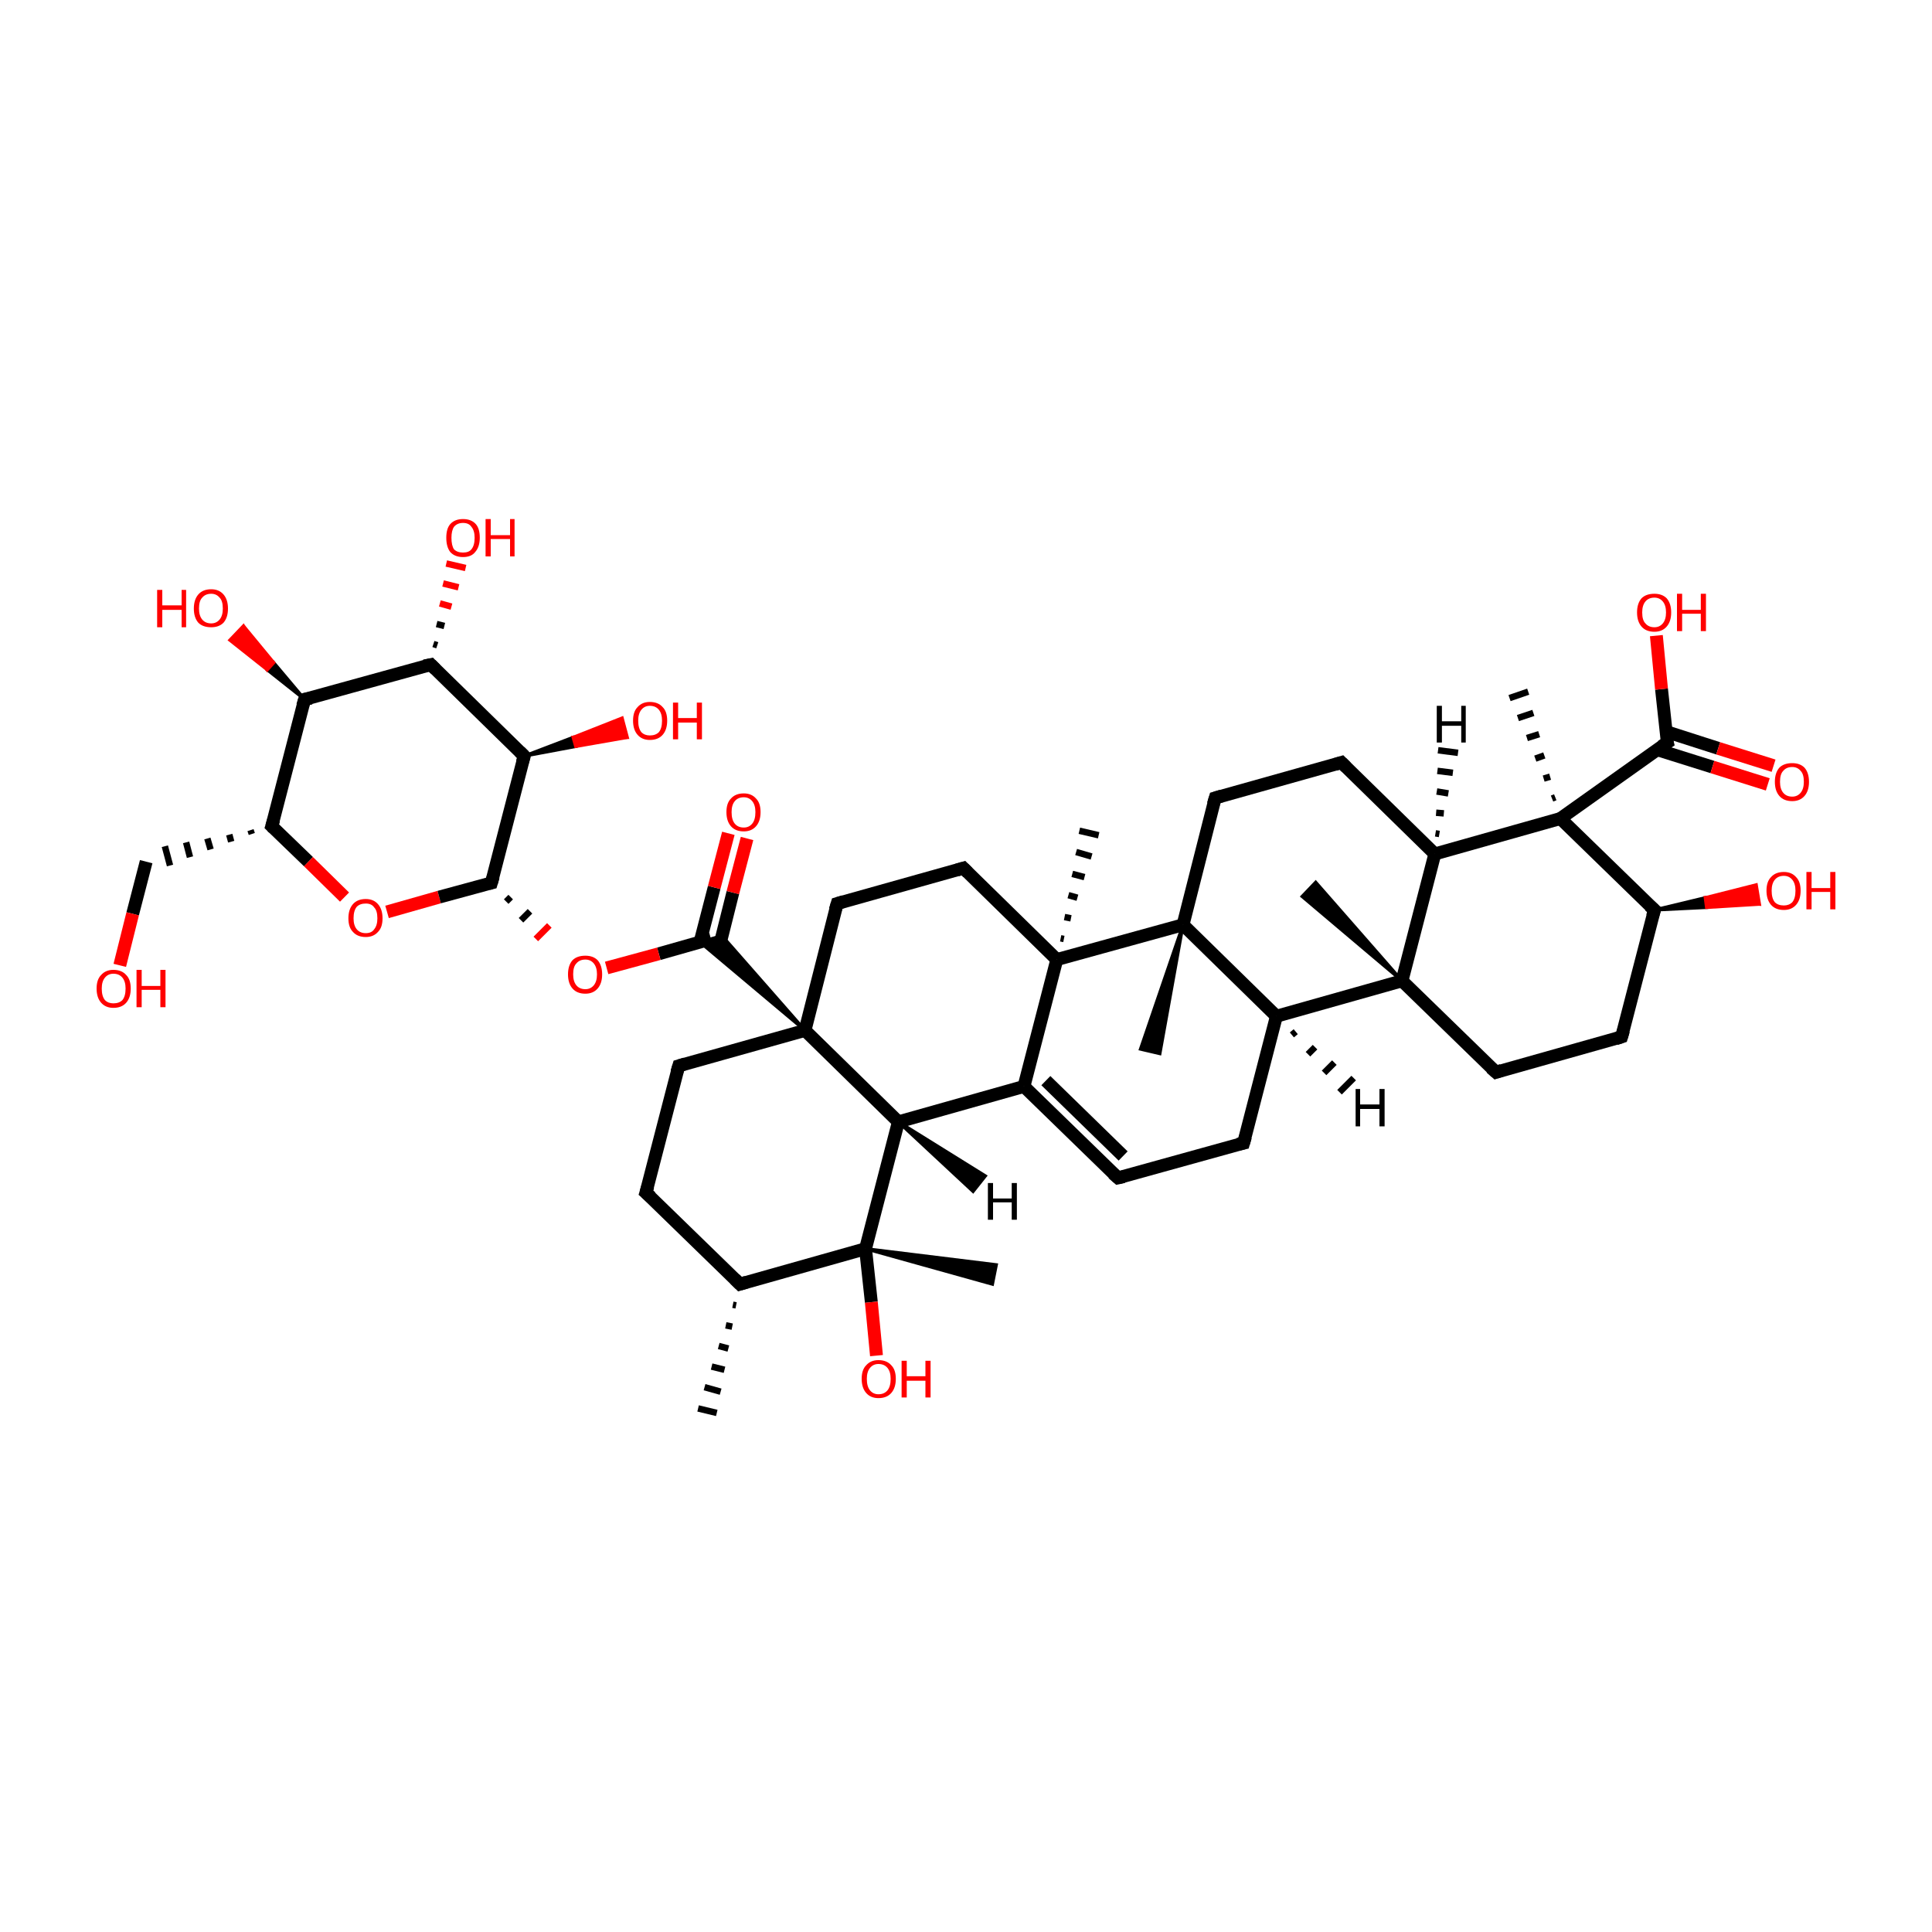 <?xml version='1.0' encoding='iso-8859-1'?>
<svg version='1.1' baseProfile='full'
              xmlns='http://www.w3.org/2000/svg'
                      xmlns:rdkit='http://www.rdkit.org/xml'
                      xmlns:xlink='http://www.w3.org/1999/xlink'
                  xml:space='preserve'
width='300px' height='300px' viewBox='0 0 300 300'>
<!-- END OF HEADER -->
<rect style='opacity:1.0;fill:transparent;stroke:none' width='300.0' height='300.0' x='0.0' y='0.0'> </rect>
<path class='bond-0 atom-1 atom-0' d='M 114.3,202.7 L 113.8,202.6' style='fill:none;fill-rule:evenodd;stroke:#000000;stroke-width:1.0px;stroke-linecap:butt;stroke-linejoin:miter;stroke-opacity:1' />
<path class='bond-0 atom-1 atom-0' d='M 113.7,206.0 L 112.7,205.8' style='fill:none;fill-rule:evenodd;stroke:#000000;stroke-width:1.0px;stroke-linecap:butt;stroke-linejoin:miter;stroke-opacity:1' />
<path class='bond-0 atom-1 atom-0' d='M 113.1,209.4 L 111.6,209.0' style='fill:none;fill-rule:evenodd;stroke:#000000;stroke-width:1.0px;stroke-linecap:butt;stroke-linejoin:miter;stroke-opacity:1' />
<path class='bond-0 atom-1 atom-0' d='M 112.5,212.7 L 110.5,212.2' style='fill:none;fill-rule:evenodd;stroke:#000000;stroke-width:1.0px;stroke-linecap:butt;stroke-linejoin:miter;stroke-opacity:1' />
<path class='bond-0 atom-1 atom-0' d='M 111.9,216.1 L 109.4,215.4' style='fill:none;fill-rule:evenodd;stroke:#000000;stroke-width:1.0px;stroke-linecap:butt;stroke-linejoin:miter;stroke-opacity:1' />
<path class='bond-0 atom-1 atom-0' d='M 111.3,219.4 L 108.4,218.7' style='fill:none;fill-rule:evenodd;stroke:#000000;stroke-width:1.0px;stroke-linecap:butt;stroke-linejoin:miter;stroke-opacity:1' />
<path class='bond-1 atom-1 atom-2' d='M 114.9,199.4 L 100.3,185.2' style='fill:none;fill-rule:evenodd;stroke:#000000;stroke-width:2.0px;stroke-linecap:butt;stroke-linejoin:miter;stroke-opacity:1' />
<path class='bond-2 atom-2 atom-3' d='M 100.3,185.2 L 105.4,165.5' style='fill:none;fill-rule:evenodd;stroke:#000000;stroke-width:2.0px;stroke-linecap:butt;stroke-linejoin:miter;stroke-opacity:1' />
<path class='bond-3 atom-3 atom-4' d='M 105.4,165.5 L 125.0,160.0' style='fill:none;fill-rule:evenodd;stroke:#000000;stroke-width:2.0px;stroke-linecap:butt;stroke-linejoin:miter;stroke-opacity:1' />
<path class='bond-4 atom-4 atom-5' d='M 125.0,160.0 L 130.0,140.3' style='fill:none;fill-rule:evenodd;stroke:#000000;stroke-width:2.0px;stroke-linecap:butt;stroke-linejoin:miter;stroke-opacity:1' />
<path class='bond-5 atom-5 atom-6' d='M 130.0,140.3 L 149.6,134.8' style='fill:none;fill-rule:evenodd;stroke:#000000;stroke-width:2.0px;stroke-linecap:butt;stroke-linejoin:miter;stroke-opacity:1' />
<path class='bond-6 atom-6 atom-7' d='M 149.6,134.8 L 164.1,149.0' style='fill:none;fill-rule:evenodd;stroke:#000000;stroke-width:2.0px;stroke-linecap:butt;stroke-linejoin:miter;stroke-opacity:1' />
<path class='bond-7 atom-7 atom-8' d='M 164.1,149.0 L 159.0,168.7' style='fill:none;fill-rule:evenodd;stroke:#000000;stroke-width:2.0px;stroke-linecap:butt;stroke-linejoin:miter;stroke-opacity:1' />
<path class='bond-8 atom-8 atom-9' d='M 159.0,168.7 L 173.6,182.9' style='fill:none;fill-rule:evenodd;stroke:#000000;stroke-width:2.0px;stroke-linecap:butt;stroke-linejoin:miter;stroke-opacity:1' />
<path class='bond-8 atom-8 atom-9' d='M 162.4,167.8 L 174.4,179.5' style='fill:none;fill-rule:evenodd;stroke:#000000;stroke-width:2.0px;stroke-linecap:butt;stroke-linejoin:miter;stroke-opacity:1' />
<path class='bond-9 atom-9 atom-10' d='M 173.6,182.9 L 193.1,177.5' style='fill:none;fill-rule:evenodd;stroke:#000000;stroke-width:2.0px;stroke-linecap:butt;stroke-linejoin:miter;stroke-opacity:1' />
<path class='bond-10 atom-10 atom-11' d='M 193.1,177.5 L 198.2,157.8' style='fill:none;fill-rule:evenodd;stroke:#000000;stroke-width:2.0px;stroke-linecap:butt;stroke-linejoin:miter;stroke-opacity:1' />
<path class='bond-11 atom-11 atom-12' d='M 198.2,157.8 L 183.7,143.6' style='fill:none;fill-rule:evenodd;stroke:#000000;stroke-width:2.0px;stroke-linecap:butt;stroke-linejoin:miter;stroke-opacity:1' />
<path class='bond-12 atom-12 atom-13' d='M 183.7,143.6 L 188.7,123.9' style='fill:none;fill-rule:evenodd;stroke:#000000;stroke-width:2.0px;stroke-linecap:butt;stroke-linejoin:miter;stroke-opacity:1' />
<path class='bond-13 atom-13 atom-14' d='M 188.7,123.9 L 208.3,118.4' style='fill:none;fill-rule:evenodd;stroke:#000000;stroke-width:2.0px;stroke-linecap:butt;stroke-linejoin:miter;stroke-opacity:1' />
<path class='bond-14 atom-14 atom-15' d='M 208.3,118.4 L 222.8,132.6' style='fill:none;fill-rule:evenodd;stroke:#000000;stroke-width:2.0px;stroke-linecap:butt;stroke-linejoin:miter;stroke-opacity:1' />
<path class='bond-15 atom-15 atom-16' d='M 222.8,132.6 L 217.7,152.3' style='fill:none;fill-rule:evenodd;stroke:#000000;stroke-width:2.0px;stroke-linecap:butt;stroke-linejoin:miter;stroke-opacity:1' />
<path class='bond-16 atom-16 atom-17' d='M 217.7,152.3 L 232.3,166.5' style='fill:none;fill-rule:evenodd;stroke:#000000;stroke-width:2.0px;stroke-linecap:butt;stroke-linejoin:miter;stroke-opacity:1' />
<path class='bond-17 atom-17 atom-18' d='M 232.3,166.5 L 251.8,161.0' style='fill:none;fill-rule:evenodd;stroke:#000000;stroke-width:2.0px;stroke-linecap:butt;stroke-linejoin:miter;stroke-opacity:1' />
<path class='bond-18 atom-18 atom-19' d='M 251.8,161.0 L 256.9,141.3' style='fill:none;fill-rule:evenodd;stroke:#000000;stroke-width:2.0px;stroke-linecap:butt;stroke-linejoin:miter;stroke-opacity:1' />
<path class='bond-19 atom-19 atom-20' d='M 256.9,141.3 L 242.3,127.1' style='fill:none;fill-rule:evenodd;stroke:#000000;stroke-width:2.0px;stroke-linecap:butt;stroke-linejoin:miter;stroke-opacity:1' />
<path class='bond-20 atom-20 atom-21' d='M 241.0,124.0 L 241.5,123.8' style='fill:none;fill-rule:evenodd;stroke:#000000;stroke-width:1.0px;stroke-linecap:butt;stroke-linejoin:miter;stroke-opacity:1' />
<path class='bond-20 atom-20 atom-21' d='M 239.7,120.9 L 240.7,120.6' style='fill:none;fill-rule:evenodd;stroke:#000000;stroke-width:1.0px;stroke-linecap:butt;stroke-linejoin:miter;stroke-opacity:1' />
<path class='bond-20 atom-20 atom-21' d='M 238.4,117.8 L 239.8,117.3' style='fill:none;fill-rule:evenodd;stroke:#000000;stroke-width:1.0px;stroke-linecap:butt;stroke-linejoin:miter;stroke-opacity:1' />
<path class='bond-20 atom-20 atom-21' d='M 237.1,114.6 L 239.0,114.0' style='fill:none;fill-rule:evenodd;stroke:#000000;stroke-width:1.0px;stroke-linecap:butt;stroke-linejoin:miter;stroke-opacity:1' />
<path class='bond-20 atom-20 atom-21' d='M 235.7,111.5 L 238.1,110.7' style='fill:none;fill-rule:evenodd;stroke:#000000;stroke-width:1.0px;stroke-linecap:butt;stroke-linejoin:miter;stroke-opacity:1' />
<path class='bond-20 atom-20 atom-21' d='M 234.4,108.4 L 237.3,107.4' style='fill:none;fill-rule:evenodd;stroke:#000000;stroke-width:1.0px;stroke-linecap:butt;stroke-linejoin:miter;stroke-opacity:1' />
<path class='bond-21 atom-20 atom-22' d='M 242.3,127.1 L 258.9,115.3' style='fill:none;fill-rule:evenodd;stroke:#000000;stroke-width:2.0px;stroke-linecap:butt;stroke-linejoin:miter;stroke-opacity:1' />
<path class='bond-22 atom-22 atom-23' d='M 257.3,116.4 L 265.9,119.1' style='fill:none;fill-rule:evenodd;stroke:#000000;stroke-width:2.0px;stroke-linecap:butt;stroke-linejoin:miter;stroke-opacity:1' />
<path class='bond-22 atom-22 atom-23' d='M 265.9,119.1 L 274.5,121.8' style='fill:none;fill-rule:evenodd;stroke:#FF0000;stroke-width:2.0px;stroke-linecap:butt;stroke-linejoin:miter;stroke-opacity:1' />
<path class='bond-22 atom-22 atom-23' d='M 258.7,113.6 L 266.8,116.2' style='fill:none;fill-rule:evenodd;stroke:#000000;stroke-width:2.0px;stroke-linecap:butt;stroke-linejoin:miter;stroke-opacity:1' />
<path class='bond-22 atom-22 atom-23' d='M 266.8,116.2 L 275.4,118.9' style='fill:none;fill-rule:evenodd;stroke:#FF0000;stroke-width:2.0px;stroke-linecap:butt;stroke-linejoin:miter;stroke-opacity:1' />
<path class='bond-23 atom-22 atom-24' d='M 258.9,115.3 L 258.0,107.0' style='fill:none;fill-rule:evenodd;stroke:#000000;stroke-width:2.0px;stroke-linecap:butt;stroke-linejoin:miter;stroke-opacity:1' />
<path class='bond-23 atom-22 atom-24' d='M 258.0,107.0 L 257.2,98.7' style='fill:none;fill-rule:evenodd;stroke:#FF0000;stroke-width:2.0px;stroke-linecap:butt;stroke-linejoin:miter;stroke-opacity:1' />
<path class='bond-24 atom-19 atom-25' d='M 256.9,141.3 L 264.8,139.4 L 265.0,140.9 Z' style='fill:#000000;fill-rule:evenodd;fill-opacity:1;stroke:#000000;stroke-width:0.5px;stroke-linecap:butt;stroke-linejoin:miter;stroke-opacity:1;' />
<path class='bond-24 atom-19 atom-25' d='M 264.8,139.4 L 273.2,140.4 L 272.7,137.4 Z' style='fill:#FF0000;fill-rule:evenodd;fill-opacity:1;stroke:#FF0000;stroke-width:0.5px;stroke-linecap:butt;stroke-linejoin:miter;stroke-opacity:1;' />
<path class='bond-24 atom-19 atom-25' d='M 264.8,139.4 L 265.0,140.9 L 273.2,140.4 Z' style='fill:#FF0000;fill-rule:evenodd;fill-opacity:1;stroke:#FF0000;stroke-width:0.5px;stroke-linecap:butt;stroke-linejoin:miter;stroke-opacity:1;' />
<path class='bond-25 atom-16 atom-26' d='M 217.7,152.3 L 202.2,139.2 L 204.3,137.0 Z' style='fill:#000000;fill-rule:evenodd;fill-opacity:1;stroke:#000000;stroke-width:0.5px;stroke-linecap:butt;stroke-linejoin:miter;stroke-opacity:1;' />
<path class='bond-26 atom-12 atom-27' d='M 183.7,143.6 L 180.1,163.6 L 177.1,162.9 Z' style='fill:#000000;fill-rule:evenodd;fill-opacity:1;stroke:#000000;stroke-width:0.5px;stroke-linecap:butt;stroke-linejoin:miter;stroke-opacity:1;' />
<path class='bond-27 atom-8 atom-28' d='M 159.0,168.7 L 139.5,174.2' style='fill:none;fill-rule:evenodd;stroke:#000000;stroke-width:2.0px;stroke-linecap:butt;stroke-linejoin:miter;stroke-opacity:1' />
<path class='bond-28 atom-28 atom-29' d='M 139.5,174.2 L 134.4,193.9' style='fill:none;fill-rule:evenodd;stroke:#000000;stroke-width:2.0px;stroke-linecap:butt;stroke-linejoin:miter;stroke-opacity:1' />
<path class='bond-29 atom-29 atom-30' d='M 134.4,193.9 L 154.7,196.4 L 154.1,199.4 Z' style='fill:#000000;fill-rule:evenodd;fill-opacity:1;stroke:#000000;stroke-width:0.5px;stroke-linecap:butt;stroke-linejoin:miter;stroke-opacity:1;' />
<path class='bond-30 atom-29 atom-31' d='M 134.4,193.9 L 135.3,202.2' style='fill:none;fill-rule:evenodd;stroke:#000000;stroke-width:2.0px;stroke-linecap:butt;stroke-linejoin:miter;stroke-opacity:1' />
<path class='bond-30 atom-29 atom-31' d='M 135.3,202.2 L 136.1,210.5' style='fill:none;fill-rule:evenodd;stroke:#FF0000;stroke-width:2.0px;stroke-linecap:butt;stroke-linejoin:miter;stroke-opacity:1' />
<path class='bond-31 atom-7 atom-32' d='M 164.7,145.7 L 165.2,145.8' style='fill:none;fill-rule:evenodd;stroke:#000000;stroke-width:1.0px;stroke-linecap:butt;stroke-linejoin:miter;stroke-opacity:1' />
<path class='bond-31 atom-7 atom-32' d='M 165.3,142.4 L 166.3,142.6' style='fill:none;fill-rule:evenodd;stroke:#000000;stroke-width:1.0px;stroke-linecap:butt;stroke-linejoin:miter;stroke-opacity:1' />
<path class='bond-31 atom-7 atom-32' d='M 165.9,139.0 L 167.3,139.4' style='fill:none;fill-rule:evenodd;stroke:#000000;stroke-width:1.0px;stroke-linecap:butt;stroke-linejoin:miter;stroke-opacity:1' />
<path class='bond-31 atom-7 atom-32' d='M 166.5,135.7 L 168.4,136.2' style='fill:none;fill-rule:evenodd;stroke:#000000;stroke-width:1.0px;stroke-linecap:butt;stroke-linejoin:miter;stroke-opacity:1' />
<path class='bond-31 atom-7 atom-32' d='M 167.1,132.3 L 169.5,133.0' style='fill:none;fill-rule:evenodd;stroke:#000000;stroke-width:1.0px;stroke-linecap:butt;stroke-linejoin:miter;stroke-opacity:1' />
<path class='bond-31 atom-7 atom-32' d='M 167.6,129.0 L 170.6,129.7' style='fill:none;fill-rule:evenodd;stroke:#000000;stroke-width:1.0px;stroke-linecap:butt;stroke-linejoin:miter;stroke-opacity:1' />
<path class='bond-32 atom-4 atom-33' d='M 125.0,160.0 L 108.7,146.3 L 112.1,145.3 Z' style='fill:#000000;fill-rule:evenodd;fill-opacity:1;stroke:#000000;stroke-width:0.5px;stroke-linecap:butt;stroke-linejoin:miter;stroke-opacity:1;' />
<path class='bond-33 atom-33 atom-34' d='M 111.7,147.0 L 113.8,138.6' style='fill:none;fill-rule:evenodd;stroke:#000000;stroke-width:2.0px;stroke-linecap:butt;stroke-linejoin:miter;stroke-opacity:1' />
<path class='bond-33 atom-33 atom-34' d='M 113.8,138.6 L 116.0,130.2' style='fill:none;fill-rule:evenodd;stroke:#FF0000;stroke-width:2.0px;stroke-linecap:butt;stroke-linejoin:miter;stroke-opacity:1' />
<path class='bond-33 atom-33 atom-34' d='M 108.7,146.3 L 110.9,137.8' style='fill:none;fill-rule:evenodd;stroke:#000000;stroke-width:2.0px;stroke-linecap:butt;stroke-linejoin:miter;stroke-opacity:1' />
<path class='bond-33 atom-33 atom-34' d='M 110.9,137.8 L 113.1,129.4' style='fill:none;fill-rule:evenodd;stroke:#FF0000;stroke-width:2.0px;stroke-linecap:butt;stroke-linejoin:miter;stroke-opacity:1' />
<path class='bond-34 atom-33 atom-35' d='M 110.4,145.8 L 102.3,148.1' style='fill:none;fill-rule:evenodd;stroke:#000000;stroke-width:2.0px;stroke-linecap:butt;stroke-linejoin:miter;stroke-opacity:1' />
<path class='bond-34 atom-33 atom-35' d='M 102.3,148.1 L 94.2,150.3' style='fill:none;fill-rule:evenodd;stroke:#FF0000;stroke-width:2.0px;stroke-linecap:butt;stroke-linejoin:miter;stroke-opacity:1' />
<path class='bond-35 atom-36 atom-35' d='M 78.6,140.0 L 79.3,139.3' style='fill:none;fill-rule:evenodd;stroke:#000000;stroke-width:1.0px;stroke-linecap:butt;stroke-linejoin:miter;stroke-opacity:1' />
<path class='bond-35 atom-36 atom-35' d='M 80.9,142.9 L 82.3,141.5' style='fill:none;fill-rule:evenodd;stroke:#000000;stroke-width:1.0px;stroke-linecap:butt;stroke-linejoin:miter;stroke-opacity:1' />
<path class='bond-35 atom-36 atom-35' d='M 83.2,145.8 L 85.3,143.7' style='fill:none;fill-rule:evenodd;stroke:#FF0000;stroke-width:1.0px;stroke-linecap:butt;stroke-linejoin:miter;stroke-opacity:1' />
<path class='bond-36 atom-36 atom-37' d='M 76.3,137.1 L 81.4,117.4' style='fill:none;fill-rule:evenodd;stroke:#000000;stroke-width:2.0px;stroke-linecap:butt;stroke-linejoin:miter;stroke-opacity:1' />
<path class='bond-37 atom-37 atom-38' d='M 81.4,117.4 L 66.9,103.2' style='fill:none;fill-rule:evenodd;stroke:#000000;stroke-width:2.0px;stroke-linecap:butt;stroke-linejoin:miter;stroke-opacity:1' />
<path class='bond-38 atom-38 atom-39' d='M 66.9,103.2 L 47.3,108.6' style='fill:none;fill-rule:evenodd;stroke:#000000;stroke-width:2.0px;stroke-linecap:butt;stroke-linejoin:miter;stroke-opacity:1' />
<path class='bond-39 atom-39 atom-40' d='M 47.3,108.6 L 42.2,128.3' style='fill:none;fill-rule:evenodd;stroke:#000000;stroke-width:2.0px;stroke-linecap:butt;stroke-linejoin:miter;stroke-opacity:1' />
<path class='bond-40 atom-40 atom-41' d='M 42.2,128.3 L 47.9,133.8' style='fill:none;fill-rule:evenodd;stroke:#000000;stroke-width:2.0px;stroke-linecap:butt;stroke-linejoin:miter;stroke-opacity:1' />
<path class='bond-40 atom-40 atom-41' d='M 47.9,133.8 L 53.5,139.3' style='fill:none;fill-rule:evenodd;stroke:#FF0000;stroke-width:2.0px;stroke-linecap:butt;stroke-linejoin:miter;stroke-opacity:1' />
<path class='bond-41 atom-40 atom-42' d='M 38.9,128.9 L 39.1,129.5' style='fill:none;fill-rule:evenodd;stroke:#000000;stroke-width:1.0px;stroke-linecap:butt;stroke-linejoin:miter;stroke-opacity:1' />
<path class='bond-41 atom-40 atom-42' d='M 35.6,129.6 L 35.9,130.7' style='fill:none;fill-rule:evenodd;stroke:#000000;stroke-width:1.0px;stroke-linecap:butt;stroke-linejoin:miter;stroke-opacity:1' />
<path class='bond-41 atom-40 atom-42' d='M 32.2,130.2 L 32.7,131.9' style='fill:none;fill-rule:evenodd;stroke:#000000;stroke-width:1.0px;stroke-linecap:butt;stroke-linejoin:miter;stroke-opacity:1' />
<path class='bond-41 atom-40 atom-42' d='M 28.9,130.8 L 29.5,133.1' style='fill:none;fill-rule:evenodd;stroke:#000000;stroke-width:1.0px;stroke-linecap:butt;stroke-linejoin:miter;stroke-opacity:1' />
<path class='bond-41 atom-40 atom-42' d='M 25.6,131.4 L 26.4,134.4' style='fill:none;fill-rule:evenodd;stroke:#000000;stroke-width:1.0px;stroke-linecap:butt;stroke-linejoin:miter;stroke-opacity:1' />
<path class='bond-42 atom-42 atom-43' d='M 22.7,133.8 L 20.6,141.9' style='fill:none;fill-rule:evenodd;stroke:#000000;stroke-width:2.0px;stroke-linecap:butt;stroke-linejoin:miter;stroke-opacity:1' />
<path class='bond-42 atom-42 atom-43' d='M 20.6,141.9 L 18.6,149.9' style='fill:none;fill-rule:evenodd;stroke:#FF0000;stroke-width:2.0px;stroke-linecap:butt;stroke-linejoin:miter;stroke-opacity:1' />
<path class='bond-43 atom-39 atom-44' d='M 47.3,108.6 L 41.5,104.0 L 42.5,102.9 Z' style='fill:#000000;fill-rule:evenodd;fill-opacity:1;stroke:#000000;stroke-width:0.5px;stroke-linecap:butt;stroke-linejoin:miter;stroke-opacity:1;' />
<path class='bond-43 atom-39 atom-44' d='M 41.5,104.0 L 37.8,97.2 L 35.7,99.4 Z' style='fill:#FF0000;fill-rule:evenodd;fill-opacity:1;stroke:#FF0000;stroke-width:0.5px;stroke-linecap:butt;stroke-linejoin:miter;stroke-opacity:1;' />
<path class='bond-43 atom-39 atom-44' d='M 41.5,104.0 L 42.5,102.9 L 37.8,97.2 Z' style='fill:#FF0000;fill-rule:evenodd;fill-opacity:1;stroke:#FF0000;stroke-width:0.5px;stroke-linecap:butt;stroke-linejoin:miter;stroke-opacity:1;' />
<path class='bond-44 atom-38 atom-45' d='M 67.3,100.0 L 67.9,100.2' style='fill:none;fill-rule:evenodd;stroke:#000000;stroke-width:1.0px;stroke-linecap:butt;stroke-linejoin:miter;stroke-opacity:1' />
<path class='bond-44 atom-38 atom-45' d='M 67.8,96.9 L 69.0,97.2' style='fill:none;fill-rule:evenodd;stroke:#000000;stroke-width:1.0px;stroke-linecap:butt;stroke-linejoin:miter;stroke-opacity:1' />
<path class='bond-44 atom-38 atom-45' d='M 68.3,93.7 L 70.1,94.2' style='fill:none;fill-rule:evenodd;stroke:#FF0000;stroke-width:1.0px;stroke-linecap:butt;stroke-linejoin:miter;stroke-opacity:1' />
<path class='bond-44 atom-38 atom-45' d='M 68.8,90.6 L 71.2,91.2' style='fill:none;fill-rule:evenodd;stroke:#FF0000;stroke-width:1.0px;stroke-linecap:butt;stroke-linejoin:miter;stroke-opacity:1' />
<path class='bond-44 atom-38 atom-45' d='M 69.3,87.5 L 72.3,88.2' style='fill:none;fill-rule:evenodd;stroke:#FF0000;stroke-width:1.0px;stroke-linecap:butt;stroke-linejoin:miter;stroke-opacity:1' />
<path class='bond-45 atom-37 atom-46' d='M 81.4,117.4 L 89.0,114.5 L 89.4,115.9 Z' style='fill:#000000;fill-rule:evenodd;fill-opacity:1;stroke:#000000;stroke-width:0.5px;stroke-linecap:butt;stroke-linejoin:miter;stroke-opacity:1;' />
<path class='bond-45 atom-37 atom-46' d='M 89.0,114.5 L 97.4,114.5 L 96.6,111.5 Z' style='fill:#FF0000;fill-rule:evenodd;fill-opacity:1;stroke:#FF0000;stroke-width:0.5px;stroke-linecap:butt;stroke-linejoin:miter;stroke-opacity:1;' />
<path class='bond-45 atom-37 atom-46' d='M 89.0,114.5 L 89.4,115.9 L 97.4,114.5 Z' style='fill:#FF0000;fill-rule:evenodd;fill-opacity:1;stroke:#FF0000;stroke-width:0.5px;stroke-linecap:butt;stroke-linejoin:miter;stroke-opacity:1;' />
<path class='bond-46 atom-29 atom-1' d='M 134.4,193.9 L 114.9,199.4' style='fill:none;fill-rule:evenodd;stroke:#000000;stroke-width:2.0px;stroke-linecap:butt;stroke-linejoin:miter;stroke-opacity:1' />
<path class='bond-47 atom-28 atom-4' d='M 139.5,174.2 L 125.0,160.0' style='fill:none;fill-rule:evenodd;stroke:#000000;stroke-width:2.0px;stroke-linecap:butt;stroke-linejoin:miter;stroke-opacity:1' />
<path class='bond-48 atom-12 atom-7' d='M 183.7,143.6 L 164.1,149.0' style='fill:none;fill-rule:evenodd;stroke:#000000;stroke-width:2.0px;stroke-linecap:butt;stroke-linejoin:miter;stroke-opacity:1' />
<path class='bond-49 atom-16 atom-11' d='M 217.7,152.3 L 198.2,157.8' style='fill:none;fill-rule:evenodd;stroke:#000000;stroke-width:2.0px;stroke-linecap:butt;stroke-linejoin:miter;stroke-opacity:1' />
<path class='bond-50 atom-20 atom-15' d='M 242.3,127.1 L 222.8,132.6' style='fill:none;fill-rule:evenodd;stroke:#000000;stroke-width:2.0px;stroke-linecap:butt;stroke-linejoin:miter;stroke-opacity:1' />
<path class='bond-51 atom-41 atom-36' d='M 60.1,141.6 L 68.2,139.3' style='fill:none;fill-rule:evenodd;stroke:#FF0000;stroke-width:2.0px;stroke-linecap:butt;stroke-linejoin:miter;stroke-opacity:1' />
<path class='bond-51 atom-41 atom-36' d='M 68.2,139.3 L 76.3,137.1' style='fill:none;fill-rule:evenodd;stroke:#000000;stroke-width:2.0px;stroke-linecap:butt;stroke-linejoin:miter;stroke-opacity:1' />
<path class='bond-52 atom-11 atom-47' d='M 201.2,160.2 L 200.6,160.7' style='fill:none;fill-rule:evenodd;stroke:#000000;stroke-width:1.0px;stroke-linecap:butt;stroke-linejoin:miter;stroke-opacity:1' />
<path class='bond-52 atom-11 atom-47' d='M 204.2,162.6 L 203.1,163.7' style='fill:none;fill-rule:evenodd;stroke:#000000;stroke-width:1.0px;stroke-linecap:butt;stroke-linejoin:miter;stroke-opacity:1' />
<path class='bond-52 atom-11 atom-47' d='M 207.2,165.0 L 205.6,166.6' style='fill:none;fill-rule:evenodd;stroke:#000000;stroke-width:1.0px;stroke-linecap:butt;stroke-linejoin:miter;stroke-opacity:1' />
<path class='bond-52 atom-11 atom-47' d='M 210.2,167.4 L 208.0,169.6' style='fill:none;fill-rule:evenodd;stroke:#000000;stroke-width:1.0px;stroke-linecap:butt;stroke-linejoin:miter;stroke-opacity:1' />
<path class='bond-53 atom-15 atom-48' d='M 222.9,129.4 L 223.5,129.5' style='fill:none;fill-rule:evenodd;stroke:#000000;stroke-width:1.0px;stroke-linecap:butt;stroke-linejoin:miter;stroke-opacity:1' />
<path class='bond-53 atom-15 atom-48' d='M 223.0,126.2 L 224.2,126.3' style='fill:none;fill-rule:evenodd;stroke:#000000;stroke-width:1.0px;stroke-linecap:butt;stroke-linejoin:miter;stroke-opacity:1' />
<path class='bond-53 atom-15 atom-48' d='M 223.1,122.9 L 224.9,123.2' style='fill:none;fill-rule:evenodd;stroke:#000000;stroke-width:1.0px;stroke-linecap:butt;stroke-linejoin:miter;stroke-opacity:1' />
<path class='bond-53 atom-15 atom-48' d='M 223.2,119.7 L 225.6,120.0' style='fill:none;fill-rule:evenodd;stroke:#000000;stroke-width:1.0px;stroke-linecap:butt;stroke-linejoin:miter;stroke-opacity:1' />
<path class='bond-53 atom-15 atom-48' d='M 223.3,116.5 L 226.4,116.9' style='fill:none;fill-rule:evenodd;stroke:#000000;stroke-width:1.0px;stroke-linecap:butt;stroke-linejoin:miter;stroke-opacity:1' />
<path class='bond-54 atom-28 atom-49' d='M 139.5,174.2 L 153.0,182.6 L 151.1,185.0 Z' style='fill:#000000;fill-rule:evenodd;fill-opacity:1;stroke:#000000;stroke-width:0.5px;stroke-linecap:butt;stroke-linejoin:miter;stroke-opacity:1;' />
<path d='M 114.1,198.6 L 114.9,199.4 L 115.9,199.1' style='fill:none;stroke:#000000;stroke-width:2.0px;stroke-linecap:butt;stroke-linejoin:miter;stroke-opacity:1;' />
<path d='M 101.1,185.9 L 100.3,185.2 L 100.6,184.2' style='fill:none;stroke:#000000;stroke-width:2.0px;stroke-linecap:butt;stroke-linejoin:miter;stroke-opacity:1;' />
<path d='M 105.1,166.5 L 105.4,165.5 L 106.4,165.2' style='fill:none;stroke:#000000;stroke-width:2.0px;stroke-linecap:butt;stroke-linejoin:miter;stroke-opacity:1;' />
<path d='M 129.7,141.3 L 130.0,140.3 L 131.0,140.0' style='fill:none;stroke:#000000;stroke-width:2.0px;stroke-linecap:butt;stroke-linejoin:miter;stroke-opacity:1;' />
<path d='M 148.6,135.1 L 149.6,134.8 L 150.3,135.5' style='fill:none;stroke:#000000;stroke-width:2.0px;stroke-linecap:butt;stroke-linejoin:miter;stroke-opacity:1;' />
<path d='M 172.8,182.2 L 173.6,182.9 L 174.5,182.7' style='fill:none;stroke:#000000;stroke-width:2.0px;stroke-linecap:butt;stroke-linejoin:miter;stroke-opacity:1;' />
<path d='M 192.2,177.7 L 193.1,177.5 L 193.4,176.5' style='fill:none;stroke:#000000;stroke-width:2.0px;stroke-linecap:butt;stroke-linejoin:miter;stroke-opacity:1;' />
<path d='M 188.4,124.9 L 188.7,123.9 L 189.7,123.6' style='fill:none;stroke:#000000;stroke-width:2.0px;stroke-linecap:butt;stroke-linejoin:miter;stroke-opacity:1;' />
<path d='M 207.3,118.7 L 208.3,118.4 L 209.0,119.1' style='fill:none;stroke:#000000;stroke-width:2.0px;stroke-linecap:butt;stroke-linejoin:miter;stroke-opacity:1;' />
<path d='M 231.5,165.8 L 232.3,166.5 L 233.2,166.2' style='fill:none;stroke:#000000;stroke-width:2.0px;stroke-linecap:butt;stroke-linejoin:miter;stroke-opacity:1;' />
<path d='M 250.9,161.3 L 251.8,161.0 L 252.1,160.0' style='fill:none;stroke:#000000;stroke-width:2.0px;stroke-linecap:butt;stroke-linejoin:miter;stroke-opacity:1;' />
<path d='M 256.6,142.3 L 256.9,141.3 L 256.1,140.6' style='fill:none;stroke:#000000;stroke-width:2.0px;stroke-linecap:butt;stroke-linejoin:miter;stroke-opacity:1;' />
<path d='M 258.0,115.9 L 258.9,115.3 L 258.8,114.9' style='fill:none;stroke:#000000;stroke-width:2.0px;stroke-linecap:butt;stroke-linejoin:miter;stroke-opacity:1;' />
<path d='M 76.6,136.1 L 76.3,137.1 L 75.9,137.2' style='fill:none;stroke:#000000;stroke-width:2.0px;stroke-linecap:butt;stroke-linejoin:miter;stroke-opacity:1;' />
<path d='M 81.1,118.4 L 81.4,117.4 L 80.7,116.7' style='fill:none;stroke:#000000;stroke-width:2.0px;stroke-linecap:butt;stroke-linejoin:miter;stroke-opacity:1;' />
<path d='M 67.6,103.9 L 66.9,103.2 L 65.9,103.4' style='fill:none;stroke:#000000;stroke-width:2.0px;stroke-linecap:butt;stroke-linejoin:miter;stroke-opacity:1;' />
<path d='M 48.3,108.4 L 47.3,108.6 L 47.0,109.6' style='fill:none;stroke:#000000;stroke-width:2.0px;stroke-linecap:butt;stroke-linejoin:miter;stroke-opacity:1;' />
<path d='M 42.5,127.3 L 42.2,128.3 L 42.5,128.6' style='fill:none;stroke:#000000;stroke-width:2.0px;stroke-linecap:butt;stroke-linejoin:miter;stroke-opacity:1;' />
<path class='atom-23' d='M 275.6 121.4
Q 275.6 120.0, 276.3 119.2
Q 277.0 118.5, 278.3 118.5
Q 279.5 118.5, 280.2 119.2
Q 280.9 120.0, 280.9 121.4
Q 280.9 122.8, 280.2 123.6
Q 279.5 124.4, 278.3 124.4
Q 277.0 124.4, 276.3 123.6
Q 275.6 122.8, 275.6 121.4
M 278.3 123.7
Q 279.1 123.7, 279.6 123.1
Q 280.1 122.5, 280.1 121.4
Q 280.1 120.2, 279.6 119.7
Q 279.1 119.1, 278.3 119.1
Q 277.4 119.1, 276.9 119.7
Q 276.4 120.2, 276.4 121.4
Q 276.4 122.5, 276.9 123.1
Q 277.4 123.7, 278.3 123.7
' fill='#FF0000'/>
<path class='atom-24' d='M 254.2 95.1
Q 254.2 93.7, 254.9 92.9
Q 255.6 92.2, 256.9 92.2
Q 258.1 92.2, 258.8 92.9
Q 259.5 93.7, 259.5 95.1
Q 259.5 96.5, 258.8 97.3
Q 258.1 98.1, 256.9 98.1
Q 255.6 98.1, 254.9 97.3
Q 254.2 96.5, 254.2 95.1
M 256.9 97.4
Q 257.7 97.4, 258.2 96.8
Q 258.7 96.2, 258.7 95.1
Q 258.7 94.0, 258.2 93.4
Q 257.7 92.8, 256.9 92.8
Q 256.0 92.8, 255.5 93.4
Q 255.0 94.0, 255.0 95.1
Q 255.0 96.3, 255.5 96.8
Q 256.0 97.4, 256.9 97.4
' fill='#FF0000'/>
<path class='atom-24' d='M 260.4 92.2
L 261.2 92.2
L 261.2 94.7
L 264.1 94.7
L 264.1 92.2
L 264.9 92.2
L 264.9 98.0
L 264.1 98.0
L 264.1 95.3
L 261.2 95.3
L 261.2 98.0
L 260.4 98.0
L 260.4 92.2
' fill='#FF0000'/>
<path class='atom-25' d='M 274.3 138.3
Q 274.3 136.9, 275.0 136.2
Q 275.7 135.4, 277.0 135.4
Q 278.2 135.4, 278.9 136.2
Q 279.6 136.9, 279.6 138.3
Q 279.6 139.7, 278.9 140.5
Q 278.2 141.3, 277.0 141.3
Q 275.7 141.3, 275.0 140.5
Q 274.3 139.7, 274.3 138.3
M 277.0 140.6
Q 277.8 140.6, 278.3 140.1
Q 278.8 139.5, 278.8 138.3
Q 278.8 137.2, 278.3 136.6
Q 277.8 136.0, 277.0 136.0
Q 276.1 136.0, 275.6 136.6
Q 275.1 137.2, 275.1 138.3
Q 275.1 139.5, 275.6 140.1
Q 276.1 140.6, 277.0 140.6
' fill='#FF0000'/>
<path class='atom-25' d='M 280.5 135.4
L 281.3 135.4
L 281.3 137.9
L 284.2 137.9
L 284.2 135.4
L 285.0 135.4
L 285.0 141.2
L 284.2 141.2
L 284.2 138.5
L 281.3 138.5
L 281.3 141.2
L 280.5 141.2
L 280.5 135.4
' fill='#FF0000'/>
<path class='atom-31' d='M 133.8 214.1
Q 133.8 212.7, 134.5 212.0
Q 135.2 211.2, 136.4 211.2
Q 137.7 211.2, 138.4 212.0
Q 139.1 212.7, 139.1 214.1
Q 139.1 215.5, 138.4 216.3
Q 137.7 217.1, 136.4 217.1
Q 135.2 217.1, 134.5 216.3
Q 133.8 215.5, 133.8 214.1
M 136.4 216.5
Q 137.3 216.5, 137.8 215.9
Q 138.3 215.3, 138.3 214.1
Q 138.3 213.0, 137.8 212.4
Q 137.3 211.8, 136.4 211.8
Q 135.6 211.8, 135.1 212.4
Q 134.6 213.0, 134.6 214.1
Q 134.6 215.3, 135.1 215.9
Q 135.6 216.5, 136.4 216.5
' fill='#FF0000'/>
<path class='atom-31' d='M 140.0 211.3
L 140.8 211.3
L 140.8 213.7
L 143.7 213.7
L 143.7 211.3
L 144.5 211.3
L 144.5 217.0
L 143.7 217.0
L 143.7 214.4
L 140.8 214.4
L 140.8 217.0
L 140.0 217.0
L 140.0 211.3
' fill='#FF0000'/>
<path class='atom-34' d='M 112.8 126.1
Q 112.8 124.7, 113.5 124.0
Q 114.2 123.2, 115.5 123.2
Q 116.7 123.2, 117.4 124.0
Q 118.1 124.7, 118.1 126.1
Q 118.1 127.5, 117.4 128.3
Q 116.7 129.1, 115.5 129.1
Q 114.2 129.1, 113.5 128.3
Q 112.8 127.5, 112.8 126.1
M 115.5 128.5
Q 116.3 128.5, 116.8 127.9
Q 117.3 127.3, 117.3 126.1
Q 117.3 125.0, 116.8 124.4
Q 116.3 123.8, 115.5 123.8
Q 114.6 123.8, 114.1 124.4
Q 113.6 125.0, 113.6 126.1
Q 113.6 127.3, 114.1 127.9
Q 114.6 128.5, 115.5 128.5
' fill='#FF0000'/>
<path class='atom-35' d='M 88.2 151.3
Q 88.2 149.9, 88.9 149.1
Q 89.6 148.4, 90.9 148.4
Q 92.1 148.4, 92.8 149.1
Q 93.5 149.9, 93.5 151.3
Q 93.5 152.7, 92.8 153.5
Q 92.1 154.3, 90.9 154.3
Q 89.6 154.3, 88.9 153.5
Q 88.2 152.7, 88.2 151.3
M 90.9 153.6
Q 91.7 153.6, 92.2 153.0
Q 92.7 152.4, 92.7 151.3
Q 92.7 150.2, 92.2 149.6
Q 91.7 149.0, 90.9 149.0
Q 90.0 149.0, 89.5 149.6
Q 89.0 150.1, 89.0 151.3
Q 89.0 152.4, 89.5 153.0
Q 90.0 153.6, 90.9 153.6
' fill='#FF0000'/>
<path class='atom-41' d='M 54.1 142.6
Q 54.1 141.2, 54.8 140.4
Q 55.5 139.6, 56.8 139.6
Q 58.0 139.6, 58.7 140.4
Q 59.4 141.2, 59.4 142.6
Q 59.4 144.0, 58.7 144.7
Q 58.0 145.5, 56.8 145.5
Q 55.5 145.5, 54.8 144.7
Q 54.1 144.0, 54.1 142.6
M 56.8 144.9
Q 57.7 144.9, 58.1 144.3
Q 58.6 143.7, 58.6 142.6
Q 58.6 141.4, 58.1 140.9
Q 57.7 140.3, 56.8 140.3
Q 55.9 140.3, 55.4 140.8
Q 54.9 141.4, 54.9 142.6
Q 54.9 143.7, 55.4 144.3
Q 55.9 144.9, 56.8 144.9
' fill='#FF0000'/>
<path class='atom-43' d='M 15.0 153.5
Q 15.0 152.1, 15.7 151.4
Q 16.4 150.6, 17.6 150.6
Q 18.9 150.6, 19.6 151.4
Q 20.3 152.1, 20.3 153.5
Q 20.3 154.9, 19.6 155.7
Q 18.9 156.5, 17.6 156.5
Q 16.4 156.5, 15.7 155.7
Q 15.0 154.9, 15.0 153.5
M 17.6 155.8
Q 18.5 155.8, 19.0 155.3
Q 19.5 154.7, 19.5 153.5
Q 19.5 152.4, 19.0 151.8
Q 18.5 151.2, 17.6 151.2
Q 16.8 151.2, 16.3 151.8
Q 15.8 152.4, 15.8 153.5
Q 15.8 154.7, 16.3 155.3
Q 16.8 155.8, 17.6 155.8
' fill='#FF0000'/>
<path class='atom-43' d='M 21.2 150.6
L 22.0 150.6
L 22.0 153.1
L 24.9 153.1
L 24.9 150.6
L 25.7 150.6
L 25.7 156.4
L 24.9 156.4
L 24.9 153.7
L 22.0 153.7
L 22.0 156.4
L 21.2 156.4
L 21.2 150.6
' fill='#FF0000'/>
<path class='atom-44' d='M 24.4 91.6
L 25.2 91.6
L 25.2 94.0
L 28.2 94.0
L 28.2 91.6
L 28.9 91.6
L 28.9 97.4
L 28.2 97.4
L 28.2 94.7
L 25.2 94.7
L 25.2 97.4
L 24.4 97.4
L 24.4 91.6
' fill='#FF0000'/>
<path class='atom-44' d='M 30.1 94.5
Q 30.1 93.1, 30.8 92.3
Q 31.5 91.5, 32.8 91.5
Q 34.0 91.5, 34.7 92.3
Q 35.4 93.1, 35.4 94.5
Q 35.4 95.9, 34.7 96.7
Q 34.0 97.4, 32.8 97.4
Q 31.5 97.4, 30.8 96.7
Q 30.1 95.9, 30.1 94.5
M 32.8 96.8
Q 33.6 96.8, 34.1 96.2
Q 34.6 95.6, 34.6 94.5
Q 34.6 93.3, 34.1 92.8
Q 33.6 92.2, 32.8 92.2
Q 31.9 92.2, 31.4 92.8
Q 30.9 93.3, 30.9 94.5
Q 30.9 95.6, 31.4 96.2
Q 31.9 96.8, 32.8 96.8
' fill='#FF0000'/>
<path class='atom-45' d='M 69.3 83.5
Q 69.3 82.1, 69.9 81.4
Q 70.6 80.6, 71.9 80.6
Q 73.2 80.6, 73.9 81.4
Q 74.5 82.1, 74.5 83.5
Q 74.5 84.9, 73.8 85.7
Q 73.2 86.5, 71.9 86.5
Q 70.6 86.5, 69.9 85.7
Q 69.3 84.9, 69.3 83.5
M 71.9 85.8
Q 72.8 85.8, 73.2 85.3
Q 73.7 84.7, 73.7 83.5
Q 73.7 82.4, 73.2 81.8
Q 72.8 81.2, 71.9 81.2
Q 71.0 81.2, 70.5 81.8
Q 70.1 82.4, 70.1 83.5
Q 70.1 84.7, 70.5 85.3
Q 71.0 85.8, 71.9 85.8
' fill='#FF0000'/>
<path class='atom-45' d='M 75.4 80.6
L 76.2 80.6
L 76.2 83.1
L 79.2 83.1
L 79.2 80.6
L 79.9 80.6
L 79.9 86.4
L 79.2 86.4
L 79.2 83.7
L 76.2 83.7
L 76.2 86.4
L 75.4 86.4
L 75.4 80.6
' fill='#FF0000'/>
<path class='atom-46' d='M 98.3 111.9
Q 98.3 110.5, 99.0 109.8
Q 99.7 109.0, 100.9 109.0
Q 102.2 109.0, 102.9 109.8
Q 103.6 110.5, 103.6 111.9
Q 103.6 113.3, 102.9 114.1
Q 102.2 114.9, 100.9 114.9
Q 99.7 114.9, 99.0 114.1
Q 98.3 113.3, 98.3 111.9
M 100.9 114.2
Q 101.8 114.2, 102.3 113.7
Q 102.8 113.1, 102.8 111.9
Q 102.8 110.8, 102.3 110.2
Q 101.8 109.6, 100.9 109.6
Q 100.1 109.6, 99.6 110.2
Q 99.1 110.8, 99.1 111.9
Q 99.1 113.1, 99.6 113.7
Q 100.1 114.2, 100.9 114.2
' fill='#FF0000'/>
<path class='atom-46' d='M 104.5 109.1
L 105.3 109.1
L 105.3 111.5
L 108.2 111.5
L 108.2 109.1
L 109.0 109.1
L 109.0 114.8
L 108.2 114.8
L 108.2 112.2
L 105.3 112.2
L 105.3 114.8
L 104.5 114.8
L 104.5 109.1
' fill='#FF0000'/>
<path class='atom-47' d='M 210.5 169.1
L 211.2 169.1
L 211.2 171.5
L 214.2 171.5
L 214.2 169.1
L 215.0 169.1
L 215.0 174.9
L 214.2 174.9
L 214.2 172.2
L 211.2 172.2
L 211.2 174.9
L 210.5 174.9
L 210.5 169.1
' fill='#000000'/>
<path class='atom-48' d='M 223.1 109.6
L 223.9 109.6
L 223.9 112.0
L 226.9 112.0
L 226.9 109.6
L 227.6 109.6
L 227.6 115.3
L 226.9 115.3
L 226.9 112.7
L 223.9 112.7
L 223.9 115.3
L 223.1 115.3
L 223.1 109.6
' fill='#000000'/>
<path class='atom-49' d='M 153.4 183.7
L 154.2 183.7
L 154.2 186.1
L 157.1 186.1
L 157.1 183.7
L 157.9 183.7
L 157.9 189.4
L 157.1 189.4
L 157.1 186.7
L 154.2 186.7
L 154.2 189.4
L 153.4 189.4
L 153.4 183.7
' fill='#000000'/>
</svg>

